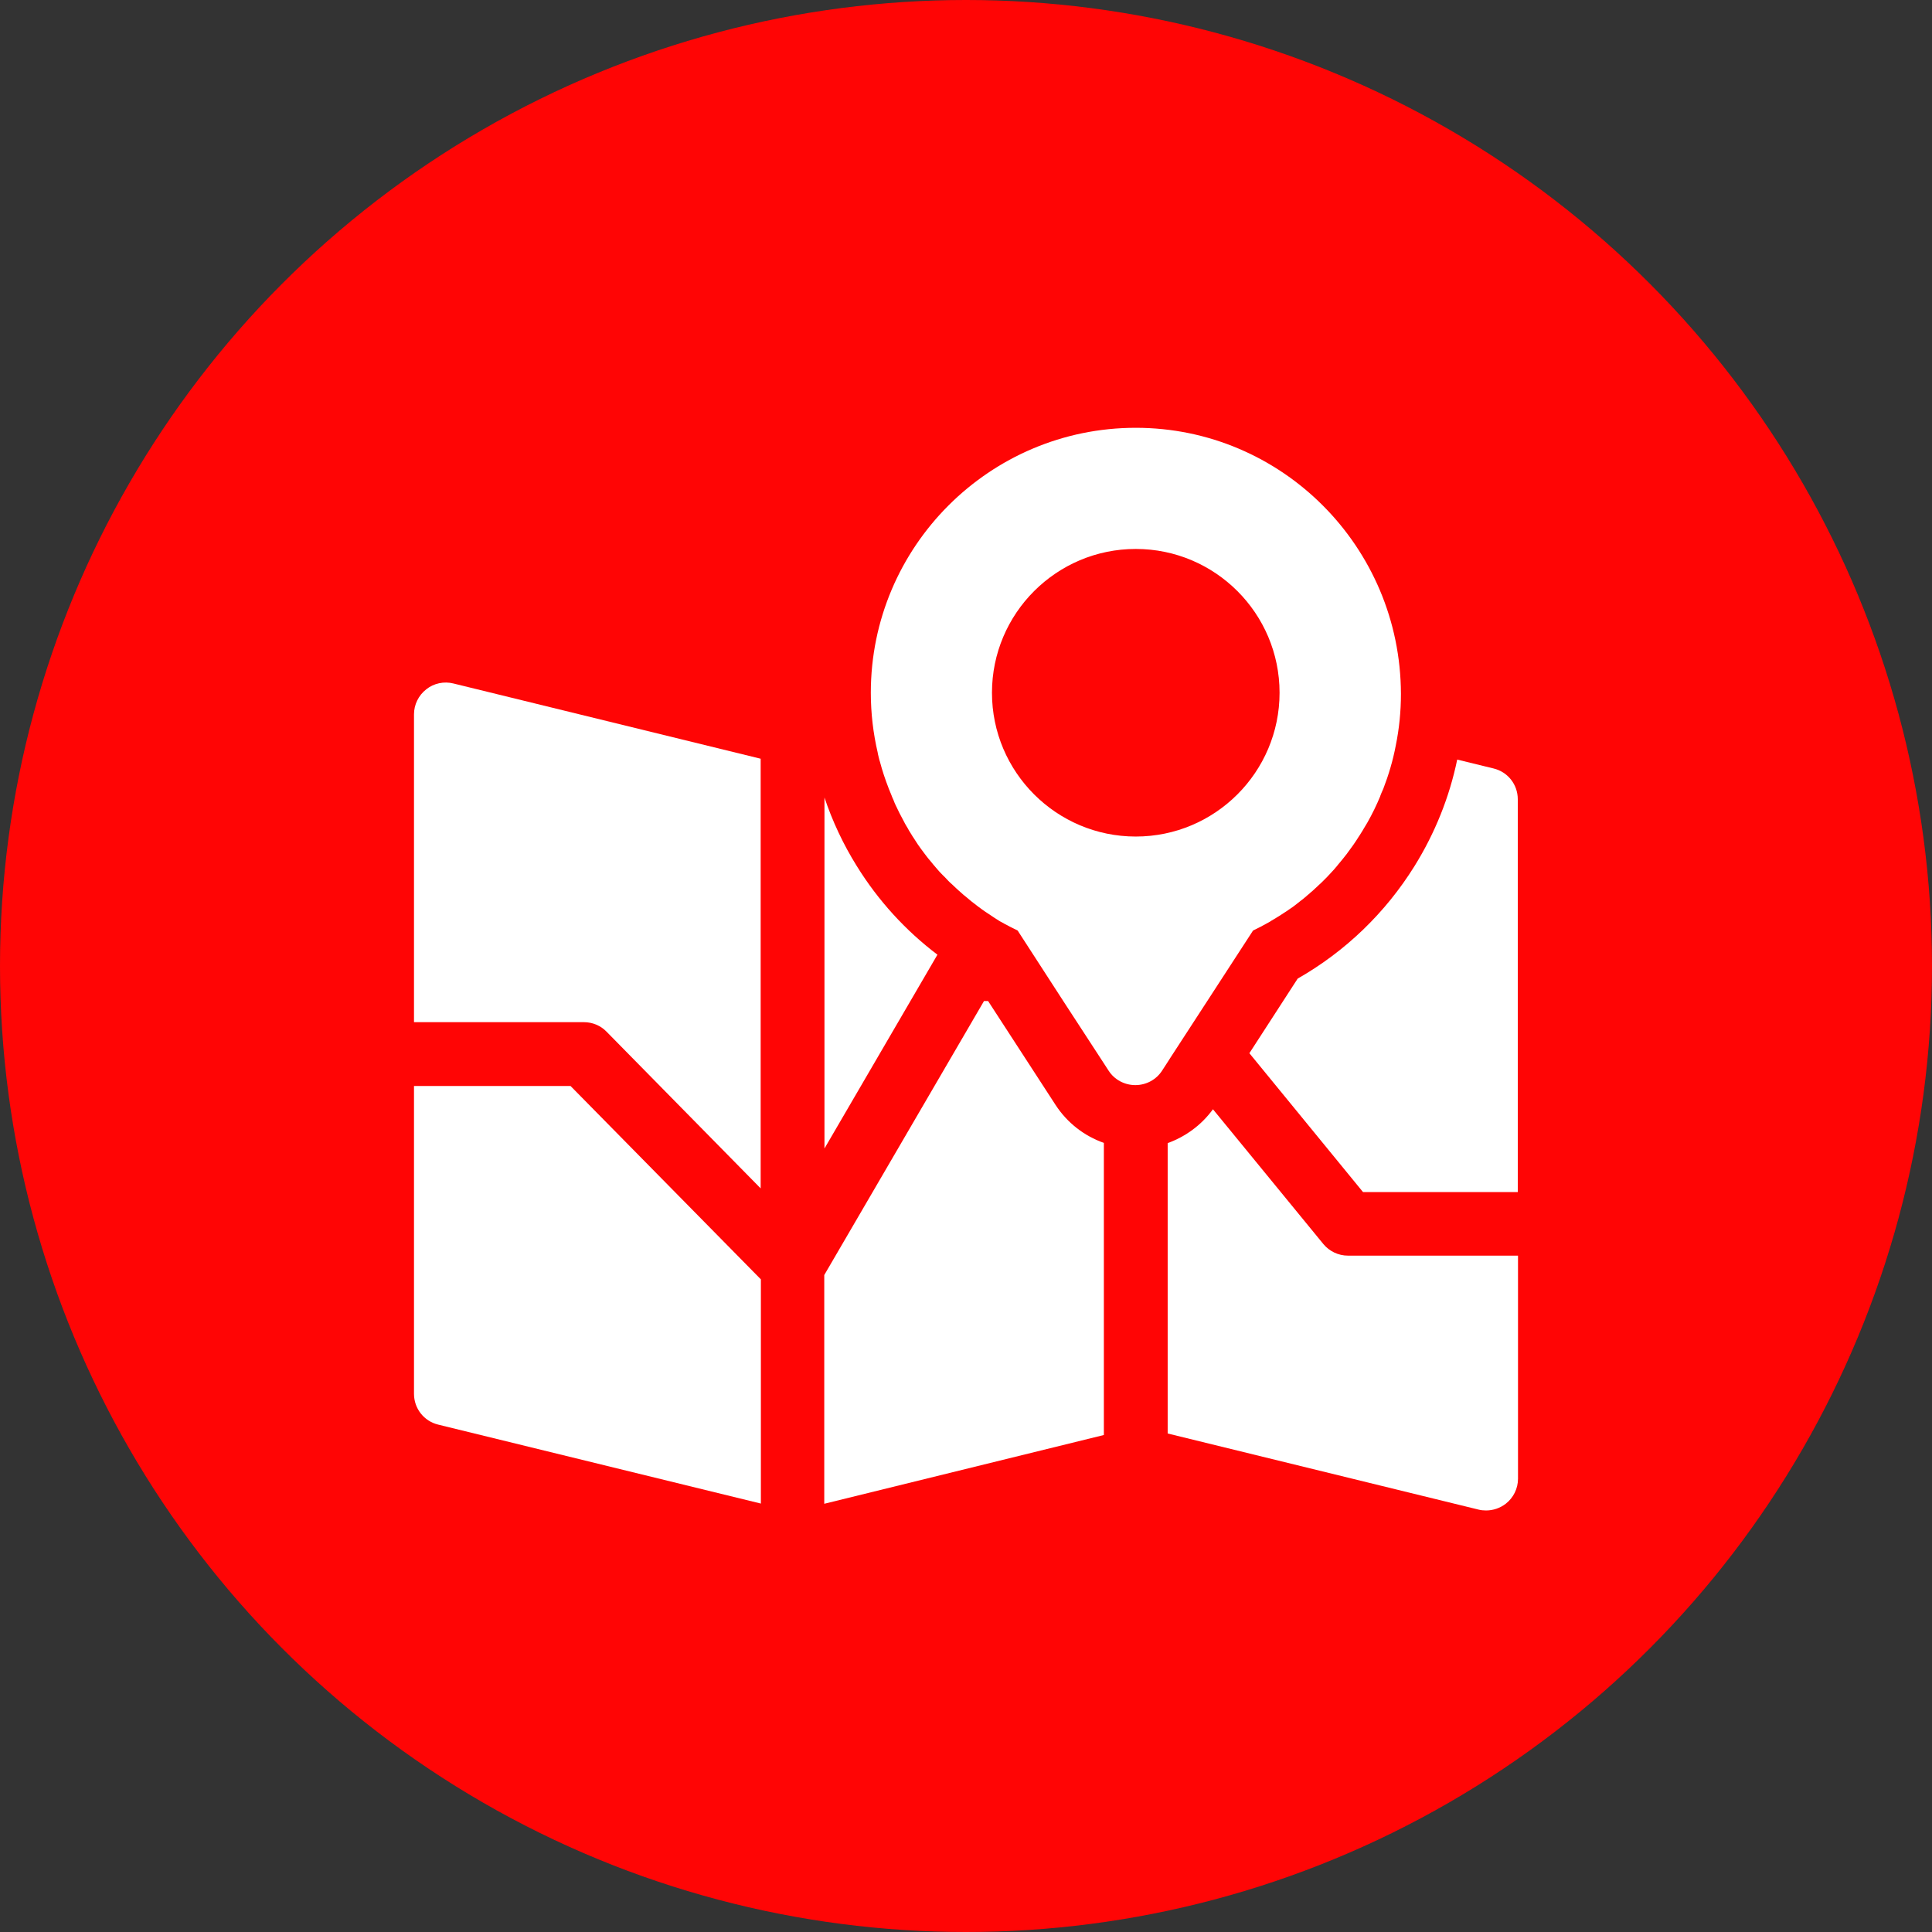 <?xml version="1.0" encoding="UTF-8"?> <svg xmlns="http://www.w3.org/2000/svg" width="140" height="140" viewBox="0 0 140 140" fill="none"><rect x="0" y="0" width="140" height="140" fill="#333333" stroke="none"/> <circle cx="70" cy="70" r="70" fill="#FF0505"></circle> <path d="M62.087 62.759C61.103 61.182 60.322 59.51 59.744 57.792V83.224L67.93 69.18C65.618 67.43 63.634 65.259 62.087 62.759Z" fill="white"></path> <path d="M82.302 31C71.711 31 63.103 39.608 63.103 50.199C63.103 51.684 63.275 53.136 63.603 54.542C63.603 54.574 63.618 54.605 63.618 54.636C63.65 54.792 63.697 54.949 63.728 55.089C63.743 55.12 63.743 55.151 63.759 55.183C63.931 55.839 64.15 56.495 64.4 57.136C64.415 57.167 64.415 57.198 64.431 57.214C64.493 57.354 64.54 57.495 64.603 57.635C64.618 57.682 64.634 57.714 64.65 57.76C64.712 57.901 64.775 58.026 64.821 58.167C64.837 58.198 64.853 58.229 64.868 58.276C65.071 58.713 65.29 59.151 65.524 59.572C65.54 59.604 65.556 59.635 65.571 59.666C65.634 59.791 65.712 59.901 65.774 60.01C65.805 60.072 65.837 60.119 65.868 60.182C65.93 60.291 66.009 60.401 66.071 60.51C66.102 60.572 66.149 60.635 66.18 60.682C66.243 60.791 66.321 60.885 66.383 60.994C66.415 61.057 66.462 61.103 66.493 61.166C66.633 61.369 66.79 61.588 66.946 61.791C66.977 61.838 67.008 61.869 67.04 61.916C67.102 62.01 67.18 62.088 67.243 62.181C67.305 62.244 67.352 62.322 67.415 62.385C67.477 62.463 67.555 62.556 67.618 62.634C67.68 62.713 67.743 62.775 67.805 62.853C67.868 62.931 67.946 63.009 68.008 63.087C68.071 63.166 68.149 63.244 68.227 63.322C68.289 63.384 68.352 63.462 68.43 63.525C68.539 63.634 68.633 63.744 68.742 63.853C68.82 63.931 68.899 64.009 68.977 64.072C69.07 64.165 69.18 64.259 69.274 64.353C69.336 64.415 69.399 64.462 69.461 64.525C69.555 64.603 69.633 64.681 69.727 64.759C69.789 64.822 69.852 64.868 69.93 64.931C70.023 65.009 70.117 65.087 70.211 65.165C70.273 65.212 70.336 65.275 70.398 65.321C70.508 65.415 70.633 65.493 70.742 65.587C70.789 65.618 70.836 65.665 70.883 65.696C71.039 65.821 71.211 65.931 71.382 66.056C71.429 66.087 71.476 66.118 71.523 66.149C71.648 66.228 71.773 66.321 71.898 66.399C71.961 66.446 72.023 66.477 72.085 66.524C72.195 66.602 72.32 66.665 72.429 66.743C72.492 66.774 72.554 66.821 72.632 66.852C72.757 66.93 72.882 66.993 73.007 67.055C73.07 67.087 73.117 67.118 73.179 67.149C73.367 67.243 73.554 67.337 73.742 67.43L77.069 72.57L79.959 77.007L80.334 77.585C80.756 78.241 81.49 78.631 82.271 78.631C83.052 78.631 83.786 78.241 84.208 77.585L84.583 77.007L84.802 76.663L87.442 72.601L90.801 67.43C90.988 67.337 91.176 67.243 91.363 67.149C91.425 67.118 91.488 67.087 91.535 67.055C91.66 66.993 91.785 66.915 91.91 66.852C91.972 66.821 92.05 66.774 92.113 66.727C92.222 66.665 92.347 66.587 92.457 66.524C92.519 66.477 92.582 66.446 92.66 66.399C92.785 66.321 92.894 66.243 93.019 66.165C93.081 66.134 93.128 66.087 93.191 66.056C93.363 65.946 93.519 65.821 93.691 65.712C93.738 65.681 93.769 65.65 93.816 65.618C93.941 65.525 94.05 65.431 94.175 65.337C94.237 65.29 94.3 65.228 94.378 65.181C94.472 65.103 94.566 65.025 94.659 64.947C94.722 64.884 94.8 64.822 94.862 64.775C94.94 64.697 95.034 64.618 95.112 64.556C95.175 64.493 95.253 64.431 95.315 64.368C95.394 64.29 95.487 64.212 95.565 64.134C95.628 64.072 95.706 64.009 95.768 63.947C95.893 63.822 96.034 63.681 96.159 63.556C96.237 63.478 96.3 63.4 96.378 63.322C96.44 63.259 96.503 63.181 96.565 63.119C96.643 63.041 96.721 62.947 96.784 62.869C96.846 62.806 96.893 62.744 96.94 62.681C97.018 62.588 97.096 62.494 97.174 62.4C97.221 62.338 97.268 62.291 97.315 62.228C97.393 62.135 97.471 62.025 97.549 61.931C97.581 61.9 97.612 61.853 97.643 61.806C97.924 61.432 98.205 61.041 98.455 60.635C98.471 60.604 98.502 60.572 98.518 60.541C98.596 60.416 98.674 60.291 98.752 60.166C98.768 60.135 98.799 60.088 98.815 60.057C98.893 59.932 98.971 59.791 99.049 59.666C99.065 59.635 99.08 59.619 99.096 59.588C99.44 58.979 99.752 58.338 100.018 57.698V57.682C100.08 57.526 100.143 57.354 100.221 57.198C100.221 57.182 100.236 57.182 100.236 57.167C100.627 56.151 100.939 55.105 101.142 54.027C101.392 52.808 101.517 51.559 101.517 50.278C101.486 39.608 92.878 31 82.302 31ZM82.302 60.619C76.553 60.619 71.882 55.948 71.882 50.199C71.882 44.45 76.553 39.779 82.302 39.779C88.051 39.779 92.722 44.45 92.722 50.199C92.722 55.948 88.051 60.619 82.302 60.619Z" fill="white"></path> <path d="M108.219 55.683L105.595 55.042C105.032 57.761 103.986 60.369 102.501 62.76C100.393 66.149 97.487 68.946 94.034 70.914L90.535 76.319L98.768 86.38H109.984V57.917C109.984 56.854 109.266 55.933 108.219 55.683Z" fill="white"></path> <path d="M32.859 49.528C32.172 49.356 31.437 49.512 30.89 49.949C30.328 50.387 30 51.059 30 51.761V74.07H42.31C42.935 74.07 43.529 74.32 43.95 74.757L55.12 86.114V54.98L32.859 49.528Z" fill="white"></path> <path d="M76.491 80.069L71.601 72.539H71.304L59.729 92.394V108.969L79.99 103.986V82.818C78.569 82.318 77.335 81.365 76.491 80.069Z" fill="white"></path> <path d="M97.674 90.988C96.987 90.988 96.331 90.676 95.893 90.145L87.895 80.381C87.067 81.521 85.911 82.365 84.614 82.834V103.876L107.141 109.391C107.329 109.438 107.5 109.453 107.688 109.453C108.203 109.453 108.703 109.282 109.11 108.969C109.672 108.532 110 107.86 110 107.157V90.988H97.674Z" fill="white"></path> <path d="M41.342 78.694H30V101.002C30 102.064 30.719 102.986 31.765 103.236L55.136 108.954V92.707L41.342 78.694Z" fill="white"></path> </svg> 